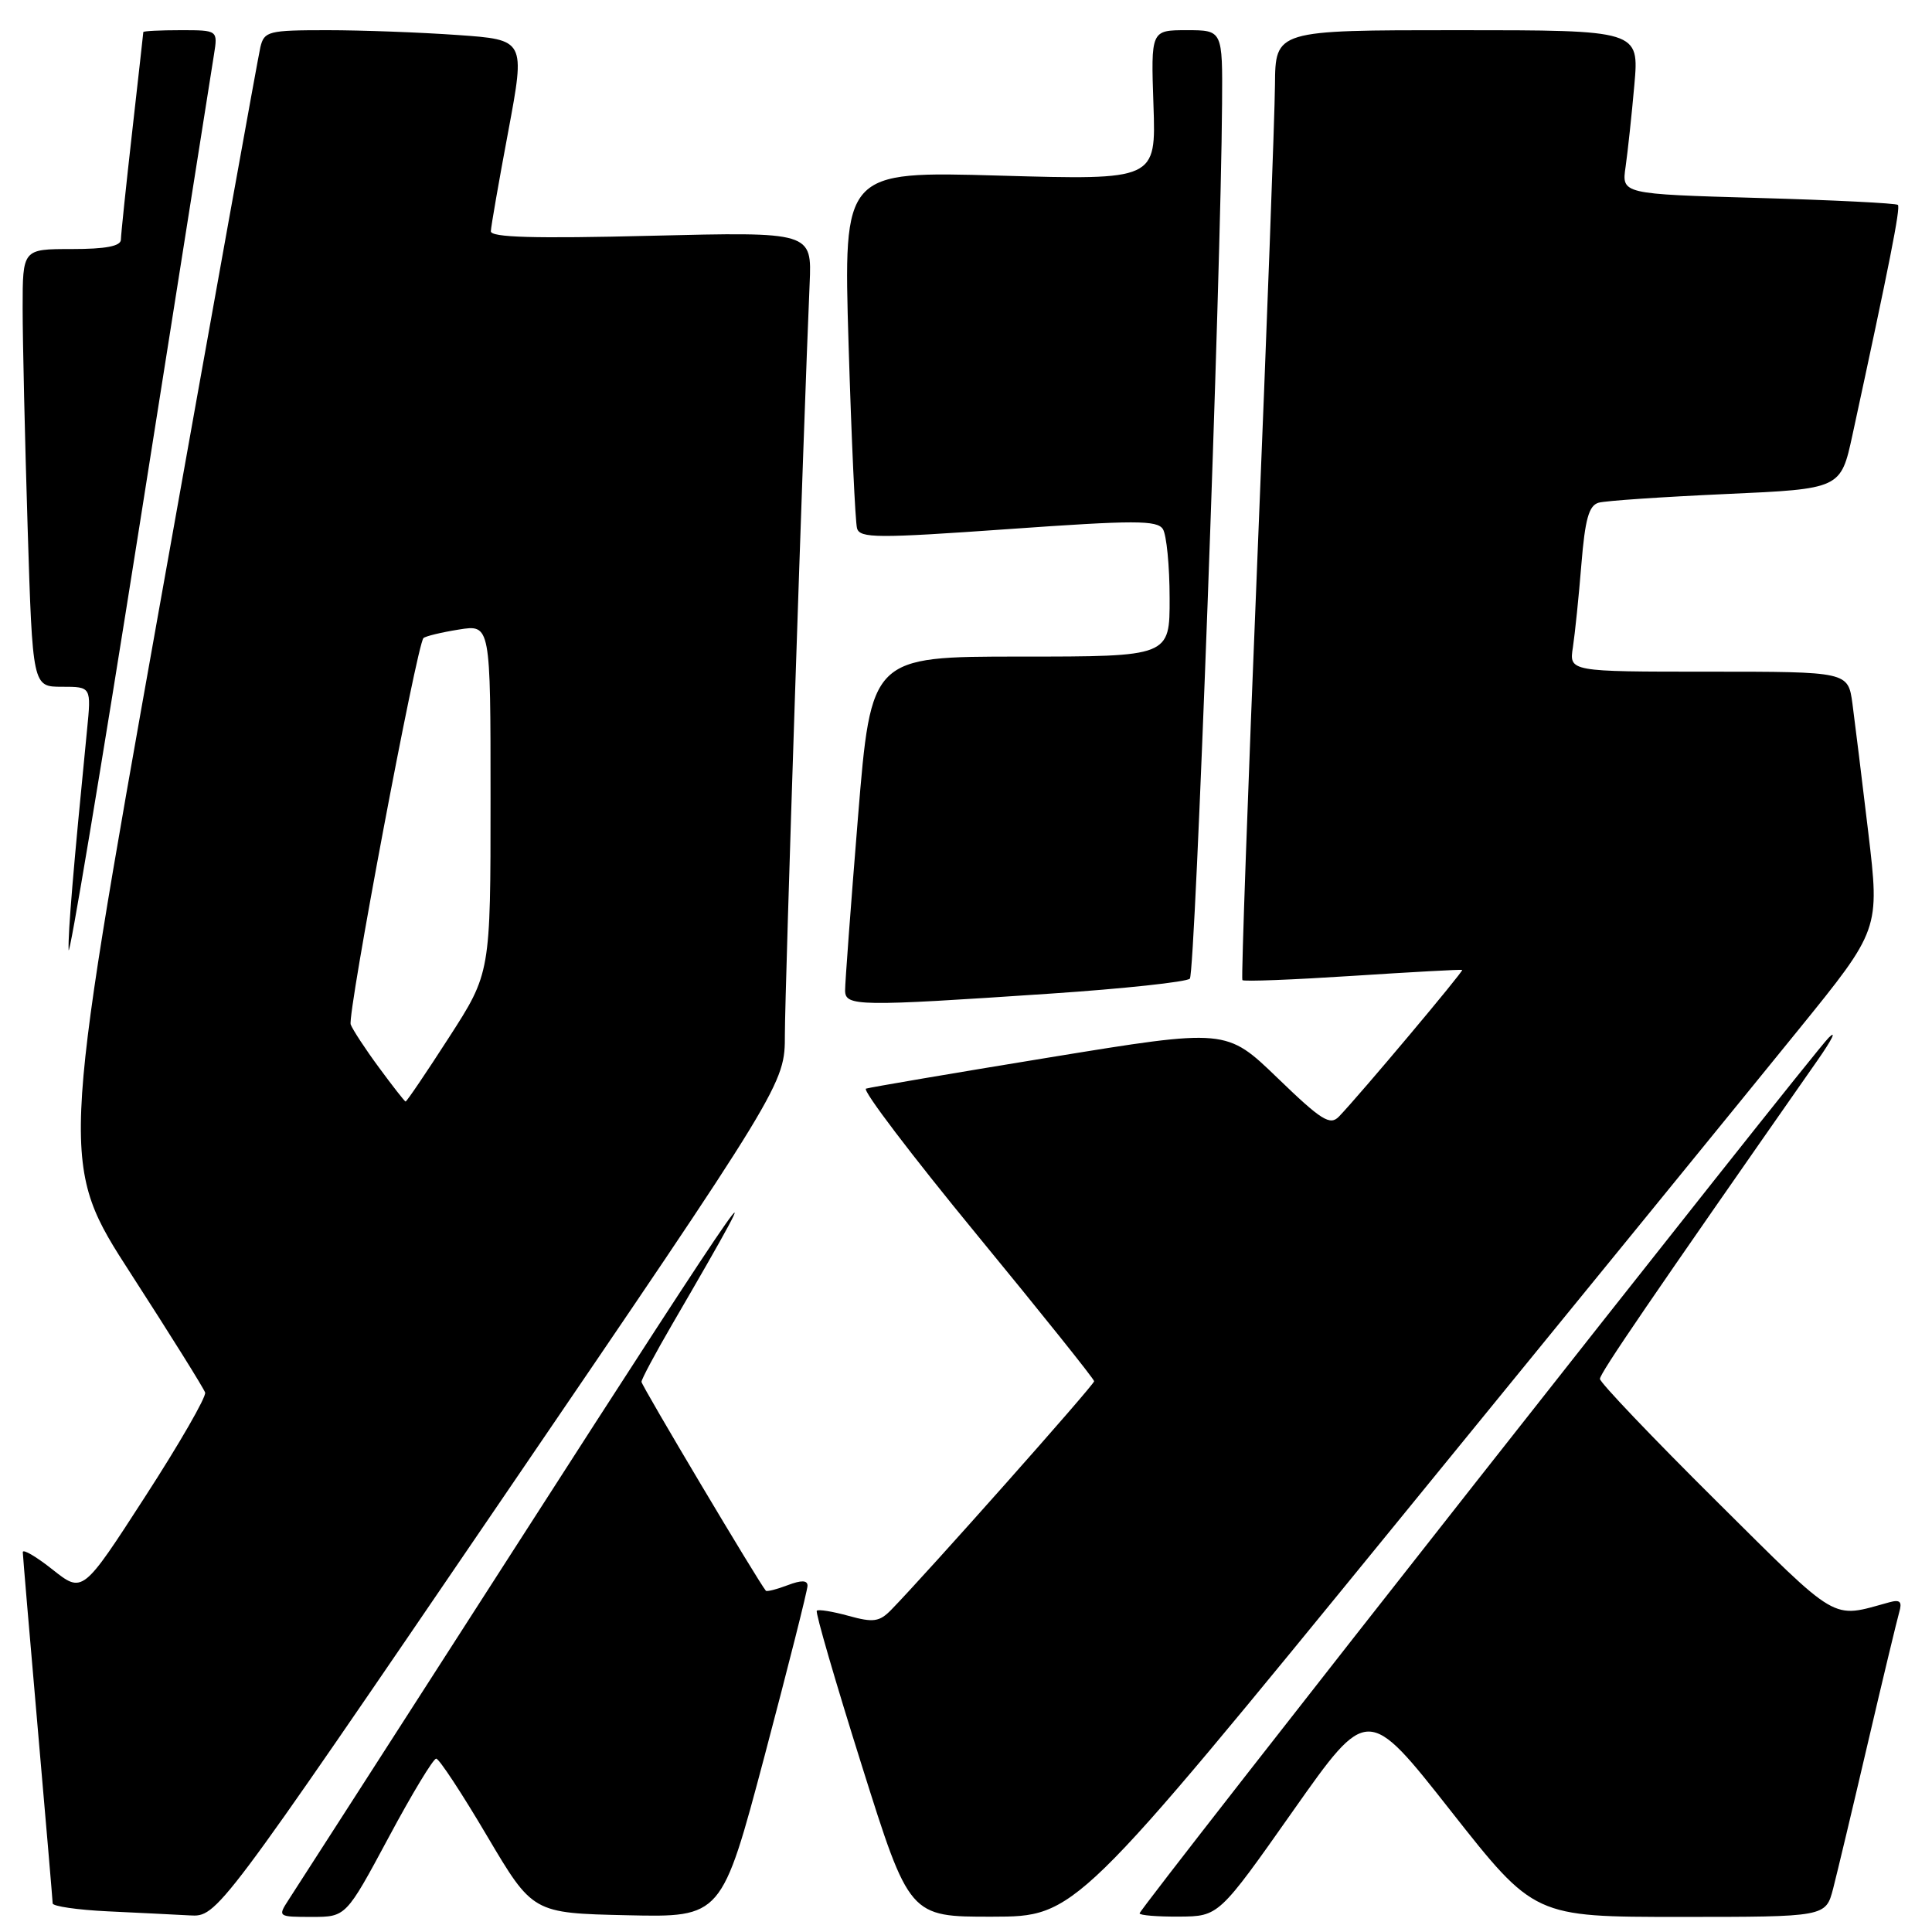 <?xml version="1.0" encoding="UTF-8" standalone="no"?>
<!DOCTYPE svg PUBLIC "-//W3C//DTD SVG 1.1//EN" "http://www.w3.org/Graphics/SVG/1.1/DTD/svg11.dtd" >
<svg xmlns="http://www.w3.org/2000/svg" xmlns:xlink="http://www.w3.org/1999/xlink" version="1.1" viewBox="0 0 256 256">
 <g >
 <path fill="currentColor"
d=" M 66.39 198.83 C 104.00 143.65 104.00 143.65 104.00 137.08 C 104.00 131.28 106.49 55.82 107.28 37.61 C 107.58 30.72 107.58 30.72 86.29 31.24 C 70.75 31.63 65.01 31.46 65.04 30.64 C 65.06 30.01 66.10 24.05 67.35 17.39 C 69.61 5.27 69.61 5.27 60.65 4.64 C 55.72 4.29 47.95 4.00 43.37 4.00 C 35.55 4.00 35.01 4.14 34.50 6.25 C 34.21 7.49 28.12 41.29 20.96 81.38 C 7.96 154.25 7.96 154.25 17.41 168.88 C 22.60 176.92 27.00 183.96 27.18 184.52 C 27.35 185.08 23.78 191.29 19.22 198.33 C 10.95 211.13 10.95 211.13 6.97 207.98 C 4.79 206.25 3.01 205.21 3.02 205.67 C 3.03 206.12 3.92 216.62 5.00 229.00 C 6.08 241.38 6.97 251.82 6.98 252.21 C 6.99 252.59 10.26 253.07 14.25 253.26 C 18.24 253.45 23.14 253.69 25.14 253.80 C 28.79 254.00 28.79 254.00 66.39 198.83 Z  M 51.48 243.50 C 54.57 237.72 57.42 233.01 57.80 233.03 C 58.19 233.04 61.22 237.65 64.54 243.28 C 70.59 253.50 70.59 253.50 83.11 253.78 C 95.63 254.06 95.63 254.06 101.32 232.63 C 104.44 220.84 107.00 210.71 107.00 210.12 C 107.00 209.38 106.20 209.35 104.36 210.05 C 102.91 210.60 101.61 210.93 101.48 210.78 C 100.55 209.71 85.00 183.59 85.00 183.10 C 85.00 182.75 86.83 179.33 89.07 175.48 C 103.70 150.36 100.27 155.23 67.97 205.50 C 52.42 229.70 39.04 250.51 38.23 251.75 C 36.79 253.97 36.83 254.00 41.31 254.00 C 45.84 254.00 45.84 254.00 51.48 243.50 Z  M 185.00 201.86 C 208.38 173.21 232.36 143.79 238.29 136.47 C 249.08 123.17 249.08 123.17 247.56 110.33 C 246.72 103.28 245.77 95.59 245.46 93.25 C 244.88 89.00 244.88 89.00 226.39 89.00 C 207.91 89.00 207.91 89.00 208.42 85.75 C 208.69 83.96 209.20 79.03 209.54 74.79 C 210.03 68.79 210.53 66.98 211.83 66.61 C 212.75 66.35 220.34 65.84 228.71 65.46 C 243.91 64.78 243.91 64.78 245.46 57.64 C 250.35 35.06 251.85 27.51 251.48 27.15 C 251.26 26.93 242.93 26.51 232.98 26.23 C 214.87 25.71 214.87 25.71 215.40 22.10 C 215.68 20.12 216.21 15.24 216.56 11.25 C 217.20 4.00 217.20 4.00 193.10 4.00 C 169.00 4.00 169.00 4.00 168.94 11.25 C 168.91 15.24 167.86 43.47 166.61 74.00 C 165.36 104.53 164.46 129.67 164.62 129.87 C 164.78 130.08 171.34 129.82 179.20 129.31 C 187.07 128.80 193.61 128.44 193.75 128.52 C 193.98 128.65 180.26 144.99 177.43 147.94 C 176.24 149.18 175.12 148.48 169.27 142.83 C 162.49 136.29 162.49 136.29 139.09 140.11 C 126.23 142.21 115.27 144.08 114.75 144.25 C 114.22 144.43 120.81 153.10 129.38 163.53 C 137.96 173.97 144.98 182.74 144.98 183.02 C 145.00 183.48 122.75 208.54 118.07 213.33 C 116.53 214.90 115.72 215.02 112.44 214.11 C 110.34 213.53 108.44 213.22 108.23 213.43 C 108.02 213.64 110.70 222.85 114.18 233.90 C 120.50 253.99 120.50 253.99 131.50 253.97 C 142.50 253.95 142.50 253.95 185.00 201.86 Z  M 171.35 239.93 C 181.21 225.94 181.21 225.94 192.25 239.97 C 203.30 254.00 203.30 254.00 222.61 254.00 C 241.92 254.00 241.92 254.00 242.90 250.25 C 243.43 248.19 245.50 239.53 247.49 231.00 C 249.48 222.47 251.36 214.67 251.65 213.65 C 252.07 212.22 251.78 211.92 250.35 212.31 C 242.54 214.45 243.90 215.24 227.37 198.84 C 218.92 190.45 212.00 183.19 212.00 182.71 C 212.00 181.96 218.69 172.18 240.83 140.50 C 242.75 137.75 243.42 136.40 242.31 137.50 C 239.89 139.90 151.00 252.85 151.00 253.53 C 151.00 253.79 153.36 253.98 156.25 253.96 C 161.50 253.92 161.50 253.92 171.35 239.93 Z  M 139.18 131.66 C 148.90 131.01 157.22 130.11 157.66 129.68 C 158.38 128.95 161.78 36.82 161.93 13.75 C 162.00 4.00 162.00 4.00 157.25 4.00 C 152.50 4.00 152.50 4.00 152.84 13.93 C 153.18 23.86 153.18 23.86 132.46 23.27 C 111.75 22.68 111.75 22.68 112.44 45.59 C 112.82 58.19 113.33 69.18 113.56 70.00 C 113.93 71.33 116.21 71.34 133.59 70.11 C 150.36 68.92 153.33 68.92 154.09 70.11 C 154.57 70.87 154.98 74.99 154.98 79.25 C 155.00 87.00 155.00 87.00 135.22 87.00 C 115.43 87.00 115.43 87.00 113.69 108.25 C 112.74 119.94 111.97 130.29 111.98 131.25 C 112.00 133.36 113.65 133.38 139.18 131.66 Z  M 28.35 7.25 C 28.87 4.00 28.87 4.00 23.94 4.00 C 21.22 4.00 19.00 4.11 18.99 4.25 C 18.98 4.39 18.32 10.35 17.51 17.50 C 16.70 24.65 16.03 31.06 16.02 31.75 C 16.01 32.62 14.02 33.00 9.50 33.00 C 3.00 33.00 3.00 33.00 3.00 40.84 C 3.00 45.15 3.30 58.20 3.66 69.84 C 4.32 91.00 4.32 91.00 8.21 91.00 C 12.10 91.00 12.10 91.00 11.53 96.75 C 9.71 115.15 9.01 123.51 9.09 125.86 C 9.14 127.31 13.38 101.95 18.51 69.50 C 23.64 37.05 28.07 9.04 28.35 7.25 Z  M 50.22 141.46 C 48.41 139.01 46.73 136.44 46.47 135.75 C 45.99 134.50 55.24 85.42 56.11 84.55 C 56.37 84.30 58.47 83.79 60.79 83.42 C 65.00 82.74 65.00 82.74 65.00 105.84 C 65.00 128.93 65.00 128.93 59.49 137.47 C 56.47 142.16 53.88 145.98 53.74 145.96 C 53.61 145.94 52.02 143.91 50.22 141.46 Z "/>
</g>
</svg>